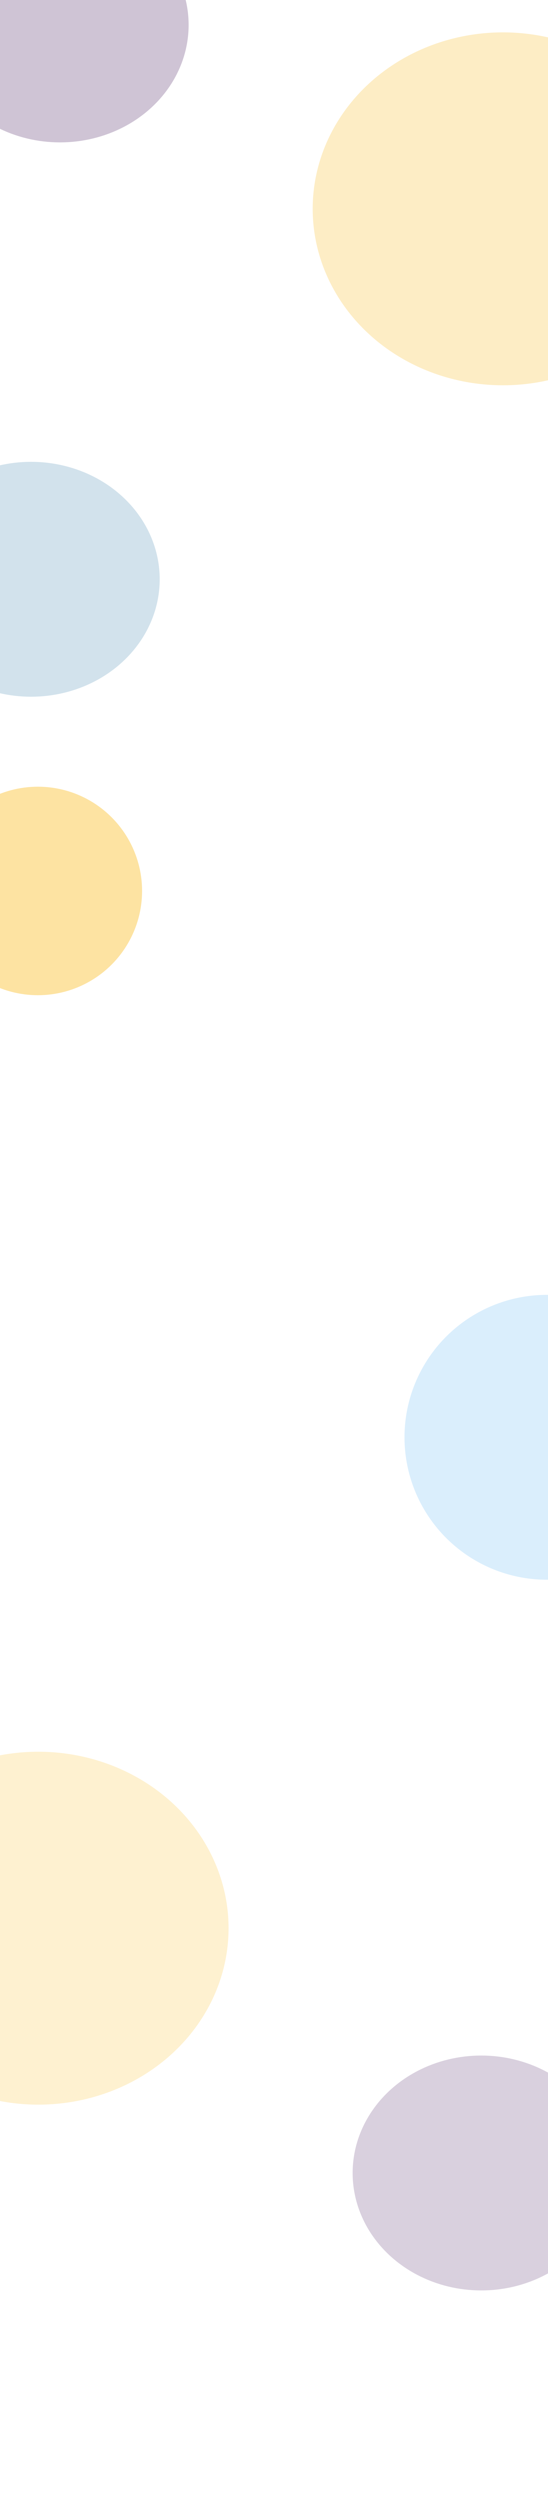 <svg width="1280" height="5837" viewBox="0 0 1280 5837" fill="none" xmlns="http://www.w3.org/2000/svg">
<g filter="url(#filter0_f_1_1361)">
<ellipse cx="89.445" cy="4501.78" rx="444.444" ry="412" transform="rotate(-180 89.445 4501.78)" fill="#FBBA18" fill-opacity="0.2"/>
</g>
<g filter="url(#filter1_f_1_1361)">
<ellipse cx="1124.11" cy="5073.33" rx="300.444" ry="274.222" transform="rotate(-180 1124.11 5073.33)" fill="#42175B" fill-opacity="0.2"/>
</g>
<g filter="url(#filter2_f_1_1361)">
<circle cx="1277.36" cy="3355.67" r="332.556" fill="#46AEF2" fill-opacity="0.2"/>
</g>
<g filter="url(#filter3_f_1_1361)">
<circle cx="88.452" cy="2080.13" r="243.423" fill="#FBBA18" fill-opacity="0.4"/>
</g>
<g filter="url(#filter4_f_1_1361)">
<ellipse cx="1174.81" cy="487.555" rx="444.444" ry="412" fill="#FBBA18" fill-opacity="0.25"/>
</g>
<g filter="url(#filter5_f_1_1361)">
<ellipse cx="140.142" cy="58.222" rx="300.444" ry="274.222" fill="#42175B" fill-opacity="0.25"/>
</g>
<g filter="url(#filter6_f_1_1361)">
<ellipse cx="72.587" cy="1352.44" rx="300.444" ry="274.222" fill="#216EA0" fill-opacity="0.2"/>
</g>
<defs>
<filter id="filter0_f_1_1361" x="-1066.11" y="3378.67" width="2311.11" height="2246.22" filterUnits="userSpaceOnUse" color-interpolation-filters="sRGB">
<feFlood flood-opacity="0" result="BackgroundImageFix"/>
<feBlend mode="normal" in="SourceGraphic" in2="BackgroundImageFix" result="shape"/>
<feGaussianBlur stdDeviation="355.556" result="effect1_foregroundBlur_1_1361"/>
</filter>
<filter id="filter1_f_1_1361" x="334.779" y="4310.22" width="1578.67" height="1526.22" filterUnits="userSpaceOnUse" color-interpolation-filters="sRGB">
<feFlood flood-opacity="0" result="BackgroundImageFix"/>
<feBlend mode="normal" in="SourceGraphic" in2="BackgroundImageFix" result="shape"/>
<feGaussianBlur stdDeviation="244.444" result="effect1_foregroundBlur_1_1361"/>
</filter>
<filter id="filter2_f_1_1361" x="344.807" y="2423.11" width="1865.11" height="1865.11" filterUnits="userSpaceOnUse" color-interpolation-filters="sRGB">
<feFlood flood-opacity="0" result="BackgroundImageFix"/>
<feBlend mode="normal" in="SourceGraphic" in2="BackgroundImageFix" result="shape"/>
<feGaussianBlur stdDeviation="300" result="effect1_foregroundBlur_1_1361"/>
</filter>
<filter id="filter3_f_1_1361" x="-829.464" y="1162.22" width="1835.83" height="1835.83" filterUnits="userSpaceOnUse" color-interpolation-filters="sRGB">
<feFlood flood-opacity="0" result="BackgroundImageFix"/>
<feBlend mode="normal" in="SourceGraphic" in2="BackgroundImageFix" result="shape"/>
<feGaussianBlur stdDeviation="337.247" result="effect1_foregroundBlur_1_1361"/>
</filter>
<filter id="filter4_f_1_1361" x="241.477" y="-413.334" width="1866.67" height="1801.78" filterUnits="userSpaceOnUse" color-interpolation-filters="sRGB">
<feFlood flood-opacity="0" result="BackgroundImageFix"/>
<feBlend mode="normal" in="SourceGraphic" in2="BackgroundImageFix" result="shape"/>
<feGaussianBlur stdDeviation="244.444" result="effect1_foregroundBlur_1_1361"/>
</filter>
<filter id="filter5_f_1_1361" x="-649.191" y="-704.889" width="1578.67" height="1526.22" filterUnits="userSpaceOnUse" color-interpolation-filters="sRGB">
<feFlood flood-opacity="0" result="BackgroundImageFix"/>
<feBlend mode="normal" in="SourceGraphic" in2="BackgroundImageFix" result="shape"/>
<feGaussianBlur stdDeviation="244.444" result="effect1_foregroundBlur_1_1361"/>
</filter>
<filter id="filter6_f_1_1361" x="-716.746" y="589.334" width="1578.67" height="1526.22" filterUnits="userSpaceOnUse" color-interpolation-filters="sRGB">
<feFlood flood-opacity="0" result="BackgroundImageFix"/>
<feBlend mode="normal" in="SourceGraphic" in2="BackgroundImageFix" result="shape"/>
<feGaussianBlur stdDeviation="244.444" result="effect1_foregroundBlur_1_1361"/>
</filter>
</defs>
</svg>
